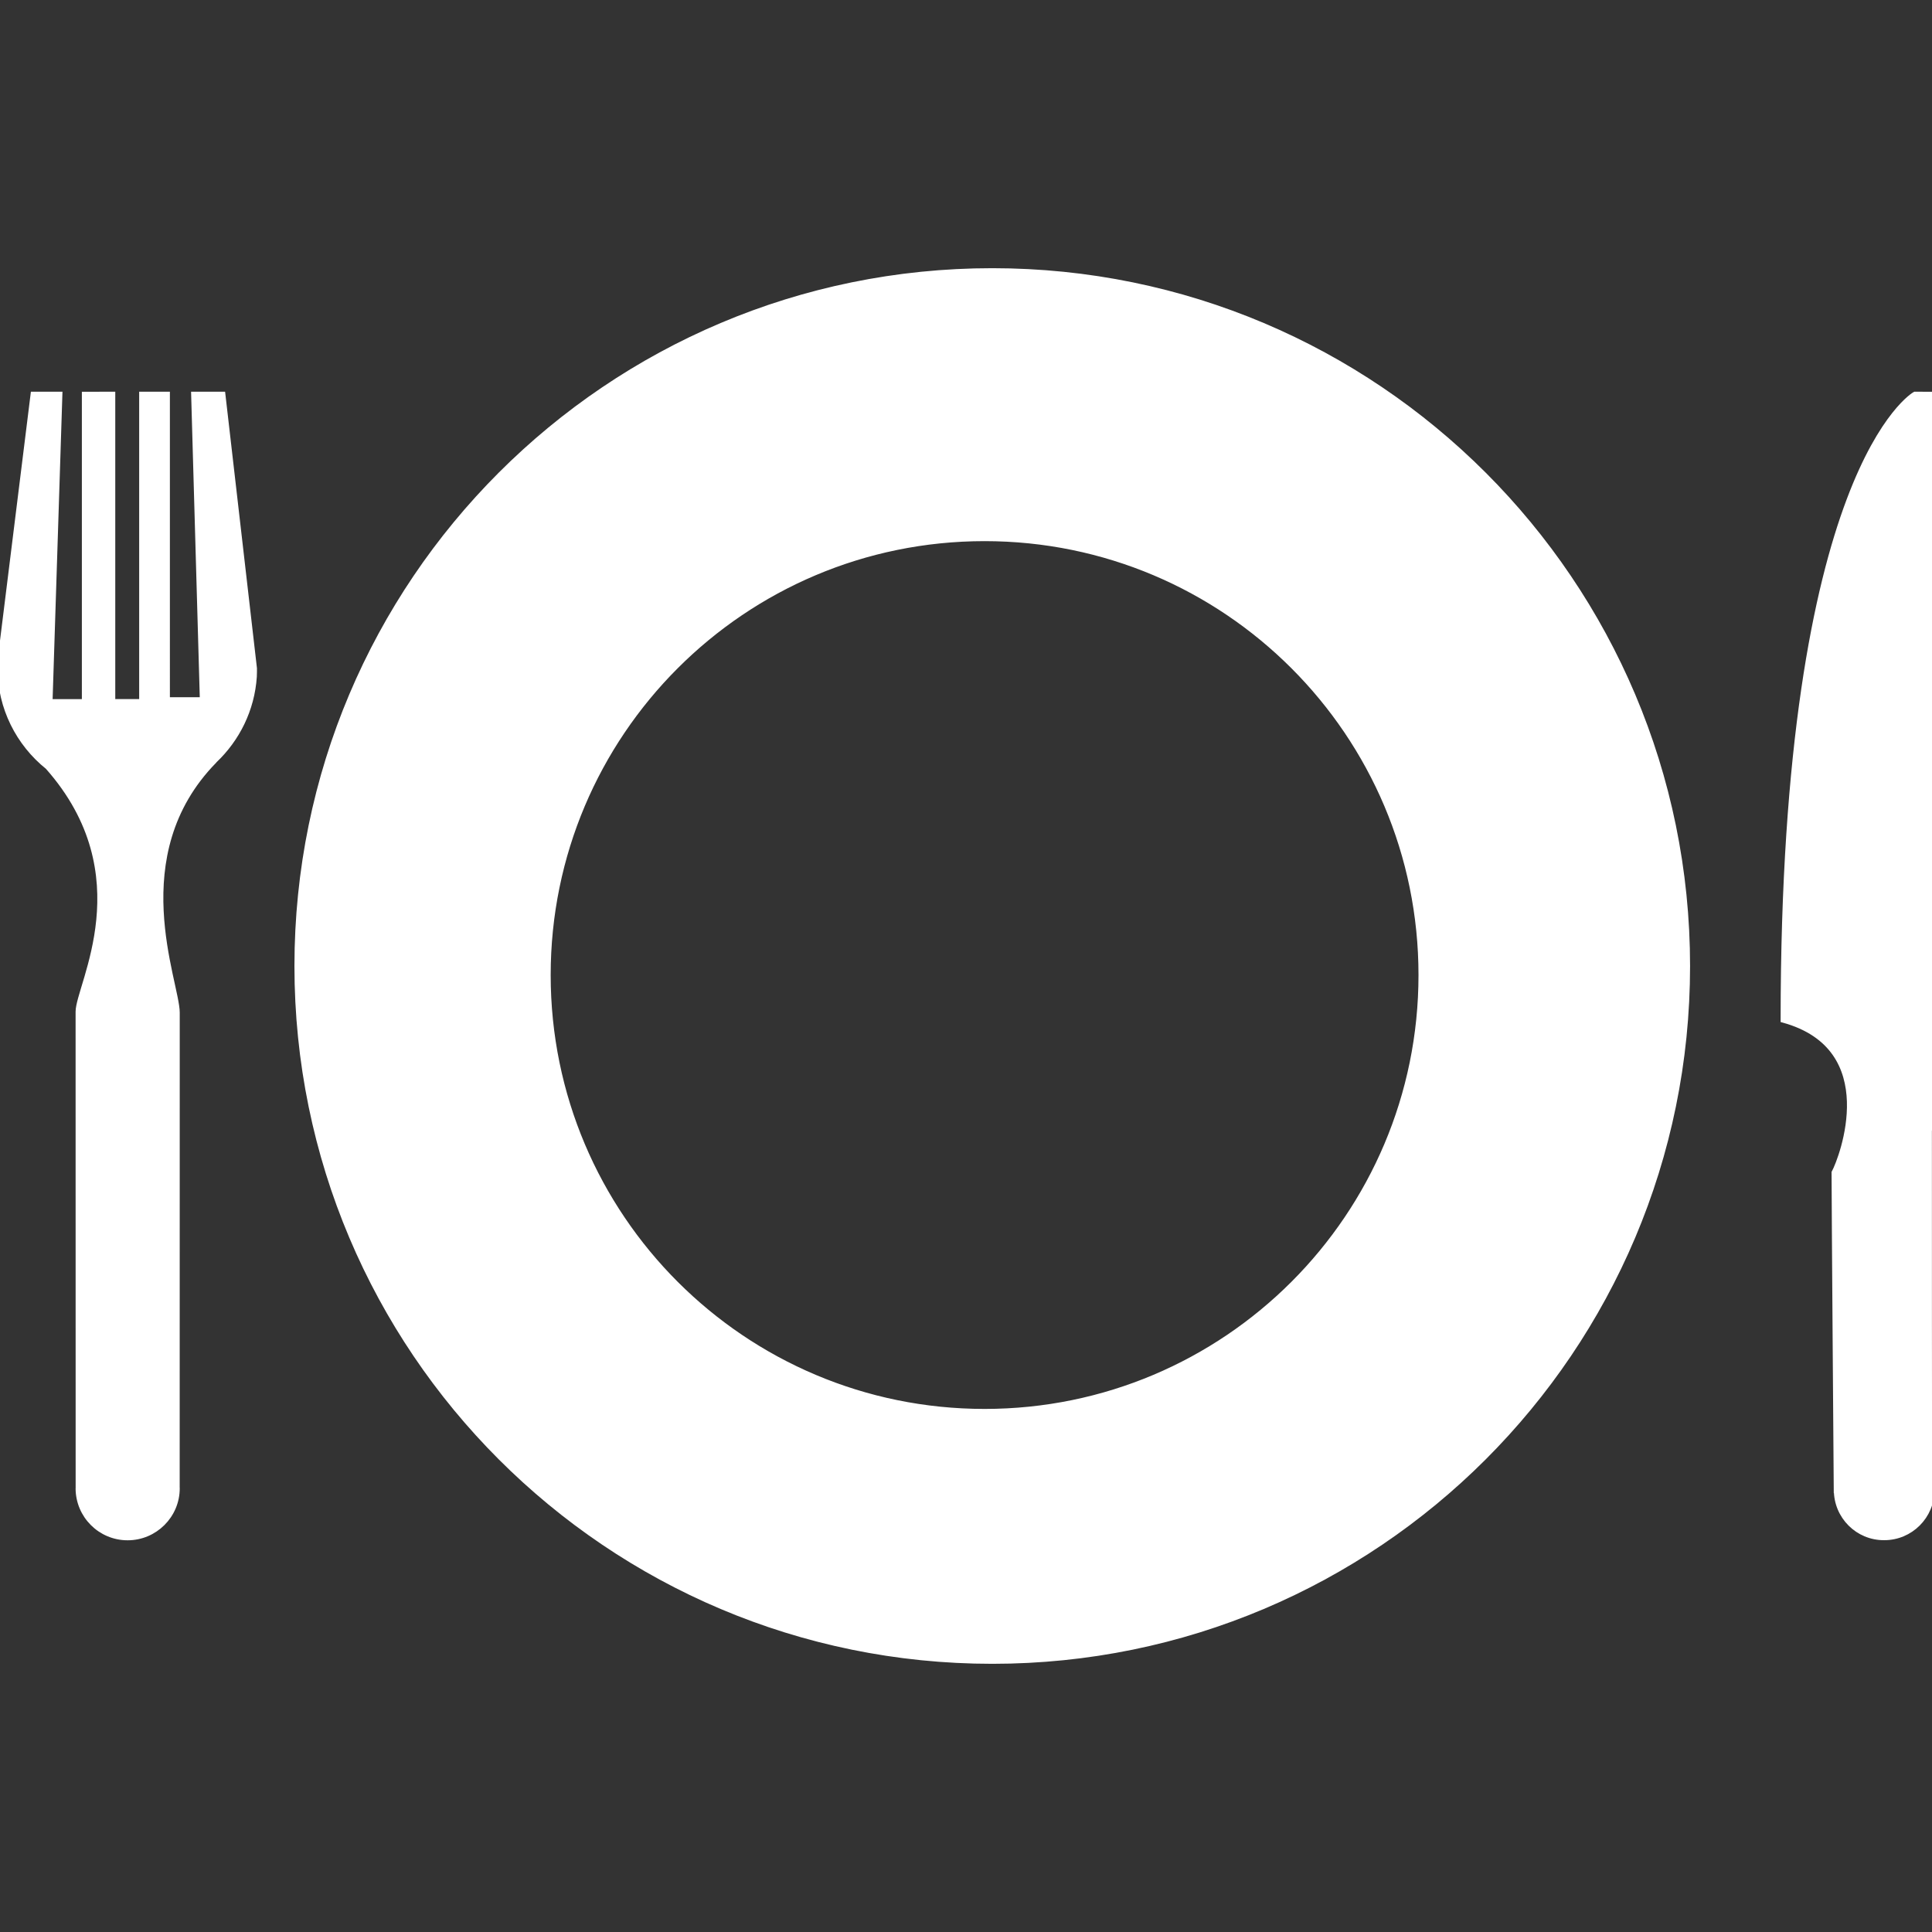 <!DOCTYPE svg PUBLIC "-//W3C//DTD SVG 1.1//EN" "http://www.w3.org/Graphics/SVG/1.1/DTD/svg11.dtd">
<!-- Uploaded to: SVG Repo, www.svgrepo.com, Transformed by: SVG Repo Mixer Tools -->
<svg fill="#ffffff" version="1.1" id="Capa_1" xmlns="http://www.w3.org/2000/svg" xmlns:xlink="http://www.w3.org/1999/xlink" width="800px" height="800px" viewBox="0 0 380.726 380.726" xml:space="preserve" stroke="#ffffff">
<rect x="0" y="0" width="380.726" height="380.726" fill="#333333" stroke="none"/>
<g id="SVGRepo_bgCarrier" stroke-width="0"/>
<g id="SVGRepo_tracerCarrier" stroke-linecap="round" stroke-linejoin="round"/>
<g id="SVGRepo_iconCarrier"> <g> <g> <path d="M195.537,53.35c-75.679,0-137.014,61.347-137.014,137.013s61.335,137.013,137.014,137.013 c75.654,0,137.014-61.335,137.014-137.013C332.539,114.696,271.191,53.35,195.537,53.35z M194.026,278.147 c-47.509,0-86.007-38.493-86.007-86.001c0-47.509,38.498-86.007,86.007-86.007c47.491,0,86.007,38.498,86.007,86.007 C280.033,239.654,241.517,278.147,194.026,278.147z"/> <path d="M43.913,77.69h-5.745l1.714,60.202h-6.902V77.69h-5.054v60.574h-5.71V77.69l-5.583,0.012v60.574h-6.78l1.94-60.586H6.53 l-6.361,51.244c0,0-0.168,1.929-0.168,2.667c0,7.889,3.677,14.954,9.399,19.543c18.869,21.309,5.984,43.059,5.996,48.229 c0.011,5.705,0.011,93.717,0.011,93.717c0.012,0.069-0.023,0.115-0.011,0.197c0.011,5.391,4.368,9.748,9.754,9.748 c5.391,0,9.771-4.381,9.771-9.748c-0.012-0.082-0.023-0.128-0.035-0.197h0.023c0,0,0-86.908,0.012-93.52 c0-6.018-10.887-31.004,7.302-49.6c0.012-0.023,0.052-0.081,0.087-0.11c4.438-4.211,7.372-10.015,7.802-16.533 c0.035-0.453,0.023-1.621,0.023-1.621L43.913,77.69z"/> <path d="M380.709,223.006c0.011-5.81-0.175-145.304-0.175-145.304l-3.184-0.012c0,0-25.956,14.646-25.956,123.333 c19.938,5.472,11.549,27.269,10.039,30.045c0,5.531,0.43,62.369,0.43,62.369l0.069-0.035c-0.023,0.082-0.046,0.129-0.046,0.198 c-0.023,5.217,4.218,9.458,9.411,9.411c5.193,0.023,9.434-4.218,9.411-9.411c0.022-0.069,0.022-0.116,0-0.163l0.011-0.047 C380.72,293.391,380.72,229.385,380.709,223.006z"/> </g> </g> </g>
</svg>